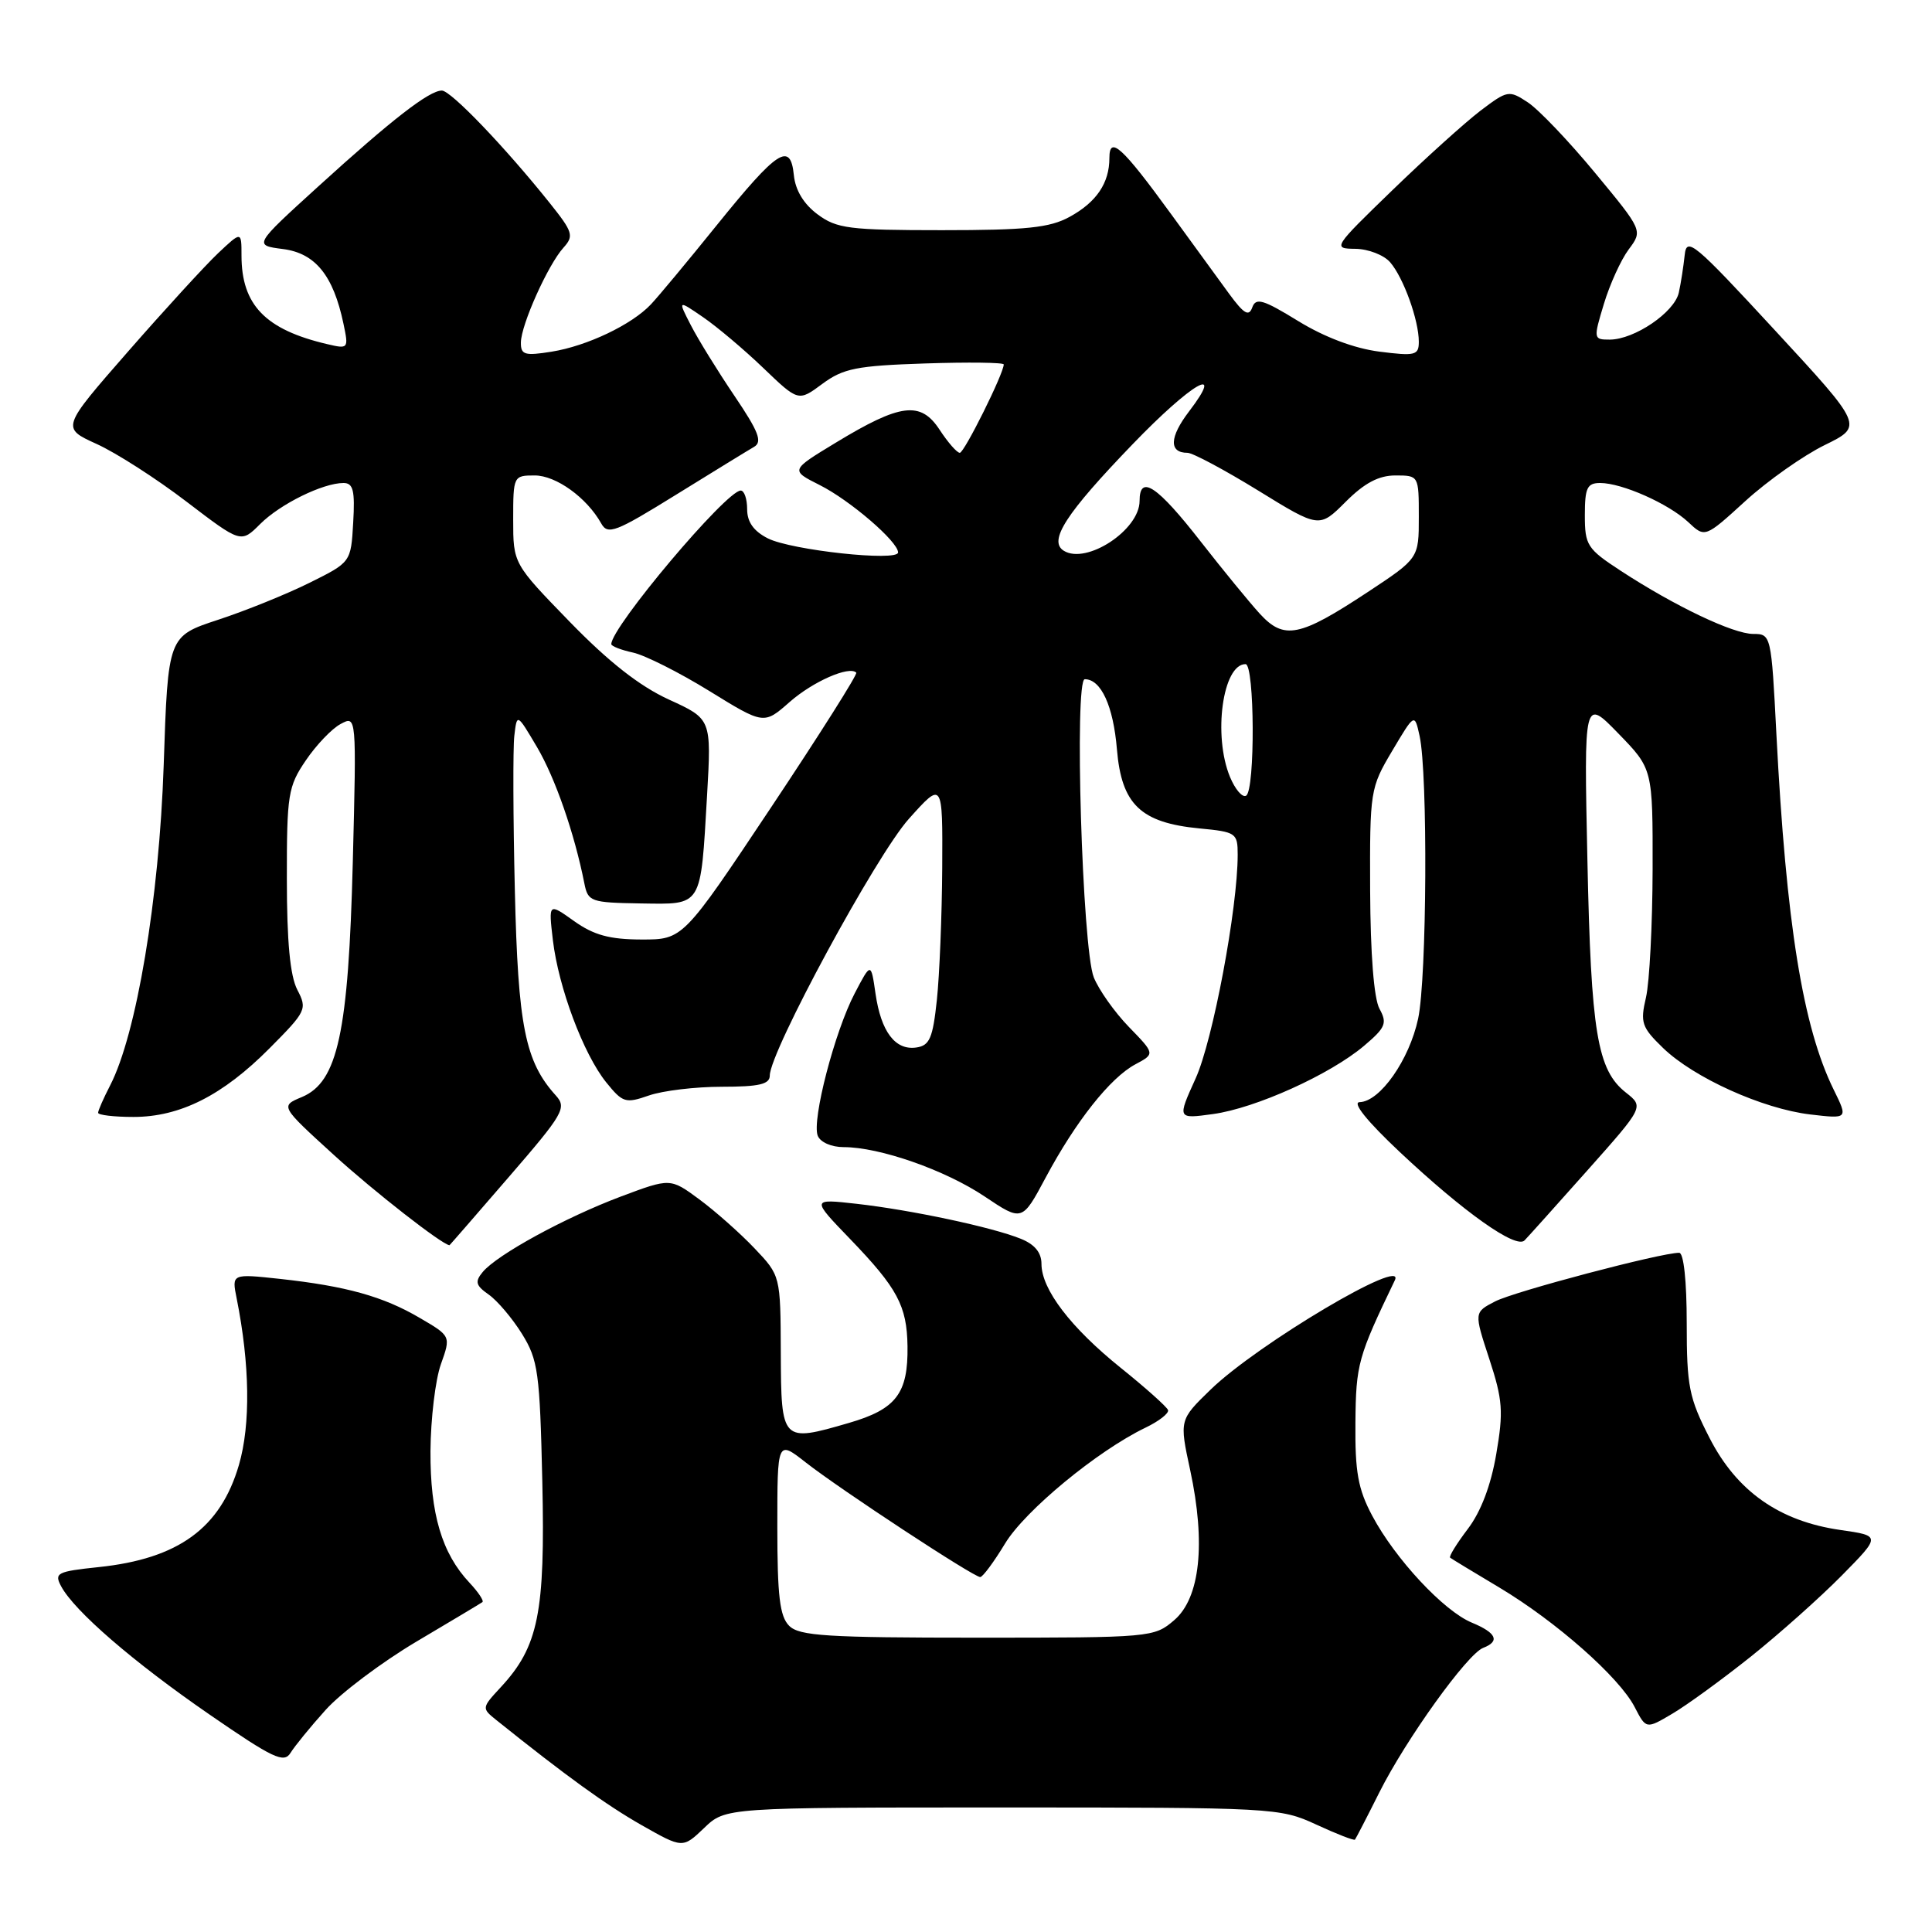 <?xml version="1.0" encoding="UTF-8" standalone="no"?>
<!DOCTYPE svg PUBLIC "-//W3C//DTD SVG 1.1//EN" "http://www.w3.org/Graphics/SVG/1.1/DTD/svg11.dtd" >
<svg xmlns="http://www.w3.org/2000/svg" xmlns:xlink="http://www.w3.org/1999/xlink" version="1.1" viewBox="0 0 256 256">
 <g >
 <path fill="currentColor"
d=" M 132.82 239.50 C 168.80 239.50 169.59 239.54 174.40 241.76 C 177.10 243.01 179.41 243.91 179.54 243.76 C 179.66 243.62 181.12 240.80 182.77 237.50 C 186.31 230.45 194.42 219.16 196.53 218.35 C 198.79 217.48 198.29 216.36 195.03 215.01 C 191.30 213.47 184.87 206.56 181.83 200.85 C 179.94 197.30 179.54 195.03 179.60 188.50 C 179.67 180.74 179.94 179.80 184.82 169.65 C 186.41 166.36 166.59 178.12 160.39 184.15 C 156.27 188.15 156.27 188.15 157.71 194.82 C 159.79 204.51 159.02 211.73 155.60 214.67 C 152.93 216.97 152.55 217.00 129.52 217.00 C 109.60 217.00 105.91 216.77 104.57 215.43 C 103.32 214.18 103.00 211.48 103.00 202.34 C 103.00 190.83 103.00 190.83 106.75 193.77 C 111.40 197.41 129.07 209.01 129.89 208.97 C 130.23 208.95 131.71 206.95 133.18 204.52 C 135.83 200.15 145.42 192.24 151.77 189.18 C 153.57 188.32 154.92 187.26 154.77 186.84 C 154.62 186.42 151.81 183.90 148.52 181.26 C 141.86 175.90 138.00 170.84 138.00 167.47 C 138.00 165.97 137.10 164.88 135.25 164.14 C 131.45 162.60 120.69 160.32 113.50 159.51 C 107.50 158.84 107.50 158.84 112.64 164.17 C 118.92 170.69 120.17 173.02 120.25 178.38 C 120.34 184.64 118.75 186.73 112.47 188.55 C 103.57 191.14 103.51 191.07 103.46 179.25 C 103.42 169.03 103.42 169.03 99.96 165.39 C 98.06 163.39 94.77 160.48 92.66 158.92 C 88.82 156.09 88.82 156.09 82.26 158.55 C 74.85 161.34 65.87 166.25 63.96 168.55 C 62.90 169.83 63.03 170.33 64.76 171.54 C 65.90 172.34 67.89 174.69 69.17 176.75 C 71.30 180.19 71.53 181.83 71.86 196.33 C 72.25 213.71 71.35 218.18 66.35 223.57 C 63.82 226.30 63.81 226.35 65.77 227.92 C 75.08 235.38 80.30 239.15 84.98 241.82 C 90.46 244.93 90.46 244.93 93.30 242.22 C 96.13 239.50 96.13 239.50 132.82 239.50 Z  M 43.15 226.57 C 45.16 224.33 50.56 220.27 55.15 217.54 C 59.74 214.82 63.69 212.46 63.92 212.29 C 64.15 212.13 63.39 210.98 62.22 209.73 C 58.55 205.83 57.00 200.60 57.04 192.28 C 57.07 188.00 57.69 182.82 58.42 180.77 C 59.75 177.04 59.75 177.04 55.62 174.63 C 50.77 171.78 45.87 170.42 37.10 169.46 C 30.70 168.77 30.70 168.77 31.36 172.05 C 33.11 180.80 33.22 188.74 31.66 194.11 C 29.22 202.48 23.64 206.55 13.06 207.65 C 7.56 208.23 7.16 208.43 8.10 210.19 C 9.86 213.48 17.67 220.23 27.77 227.19 C 36.20 233.00 37.63 233.68 38.50 232.26 C 39.05 231.37 41.14 228.80 43.15 226.57 Z  M 231.98 219.52 C 235.77 216.49 241.20 211.65 244.05 208.76 C 249.23 203.50 249.23 203.50 243.86 202.73 C 235.77 201.57 230.13 197.60 226.52 190.53 C 223.80 185.22 223.50 183.71 223.50 175.32 C 223.50 169.77 223.10 166.00 222.50 166.00 C 220.06 166.00 200.65 171.13 198.12 172.44 C 195.31 173.89 195.31 173.89 197.34 180.07 C 199.12 185.50 199.23 187.04 198.26 192.68 C 197.55 196.84 196.22 200.33 194.48 202.61 C 193.01 204.55 191.96 206.25 192.15 206.40 C 192.34 206.55 195.27 208.33 198.66 210.35 C 206.20 214.86 214.56 222.24 216.60 226.19 C 218.12 229.13 218.12 229.13 221.60 227.07 C 223.52 225.94 228.19 222.54 231.98 219.52 Z  M 67.42 155.96 C 74.67 147.58 75.12 146.79 73.66 145.17 C 69.58 140.67 68.64 135.97 68.22 118.00 C 67.99 108.38 67.96 99.15 68.15 97.50 C 68.50 94.50 68.50 94.50 71.16 99.00 C 73.57 103.09 76.12 110.43 77.43 117.05 C 77.91 119.48 78.27 119.60 84.88 119.71 C 93.13 119.83 92.82 120.34 93.69 105.39 C 94.27 95.27 94.27 95.27 88.62 92.69 C 84.74 90.91 80.64 87.69 75.49 82.39 C 68.00 74.68 68.00 74.68 68.00 68.84 C 68.00 63.08 68.04 63.00 70.85 63.00 C 73.68 63.00 77.75 65.94 79.66 69.35 C 80.53 70.92 81.55 70.53 89.57 65.56 C 94.48 62.52 99.14 59.66 99.92 59.21 C 101.05 58.55 100.53 57.20 97.31 52.44 C 95.10 49.17 92.51 44.98 91.55 43.11 C 89.81 39.73 89.81 39.73 93.15 42.02 C 94.99 43.28 98.59 46.31 101.14 48.76 C 105.79 53.22 105.79 53.22 108.97 50.86 C 111.75 48.81 113.51 48.46 122.58 48.16 C 128.31 47.97 133.00 48.03 133.00 48.29 C 133.00 49.49 127.77 60.00 127.18 60.00 C 126.80 60.00 125.60 58.62 124.50 56.94 C 121.99 53.11 119.32 53.45 110.74 58.66 C 104.72 62.31 104.72 62.31 108.61 64.27 C 112.62 66.28 119.00 71.77 119.00 73.20 C 119.00 74.44 104.87 72.91 101.75 71.34 C 99.86 70.38 99.00 69.17 99.00 67.47 C 99.00 66.11 98.62 65.00 98.15 65.00 C 96.24 65.00 81.00 83.08 81.00 85.35 C 81.00 85.62 82.30 86.13 83.88 86.47 C 85.47 86.82 90.02 89.11 93.99 91.56 C 101.22 96.02 101.22 96.02 104.63 93.02 C 107.71 90.31 112.53 88.19 113.46 89.13 C 113.66 89.33 108.57 97.38 102.16 107.00 C 90.50 124.50 90.50 124.50 84.99 124.49 C 80.77 124.48 78.67 123.90 76.07 122.05 C 72.68 119.63 72.68 119.63 73.26 124.58 C 74.01 130.86 77.30 139.65 80.32 143.41 C 82.51 146.12 82.88 146.24 85.98 145.16 C 87.81 144.52 92.16 144.00 95.65 144.00 C 100.59 144.00 102.00 143.67 102.00 142.52 C 102.00 139.36 116.10 113.32 120.43 108.50 C 124.91 103.50 124.91 103.50 124.85 115.00 C 124.81 121.33 124.49 129.20 124.14 132.50 C 123.60 137.57 123.18 138.55 121.41 138.80 C 118.62 139.20 116.74 136.71 116.01 131.66 C 115.41 127.50 115.41 127.50 113.25 131.63 C 110.60 136.69 107.56 148.40 108.35 150.48 C 108.69 151.35 110.16 152.00 111.79 152.00 C 116.56 152.00 125.23 155.03 130.47 158.54 C 135.44 161.87 135.44 161.87 138.56 156.03 C 142.54 148.59 147.11 142.81 150.44 141.03 C 153.05 139.64 153.05 139.64 149.58 136.07 C 147.68 134.11 145.59 131.15 144.93 129.50 C 143.40 125.62 142.33 90.00 143.74 90.00 C 145.90 90.00 147.52 93.55 148.00 99.30 C 148.61 106.59 151.14 109.02 158.93 109.77 C 163.79 110.23 164.00 110.38 164.00 113.25 C 164.00 120.36 160.71 137.87 158.43 142.89 C 155.99 148.27 155.99 148.27 160.72 147.62 C 166.36 146.85 176.23 142.39 180.74 138.58 C 183.60 136.16 183.84 135.58 182.79 133.67 C 182.05 132.31 181.59 126.45 181.55 118.00 C 181.50 104.78 181.56 104.40 184.47 99.50 C 187.44 94.50 187.44 94.50 188.10 97.50 C 189.21 102.51 189.07 129.56 187.91 134.98 C 186.74 140.44 182.86 145.97 180.16 146.04 C 179.13 146.07 181.13 148.56 185.49 152.66 C 193.95 160.61 200.88 165.53 202.01 164.36 C 202.47 163.89 206.22 159.71 210.34 155.08 C 217.83 146.66 217.83 146.66 215.45 144.78 C 211.64 141.79 210.82 136.84 210.34 114.00 C 209.88 92.50 209.88 92.50 214.44 97.19 C 219.00 101.88 219.00 101.88 218.98 115.19 C 218.96 122.51 218.57 130.15 218.10 132.17 C 217.32 135.51 217.53 136.12 220.37 138.87 C 224.45 142.81 233.55 146.92 239.86 147.67 C 244.88 148.26 244.88 148.26 242.97 144.38 C 238.88 136.05 236.68 122.43 235.38 97.25 C 234.71 84.15 234.67 84.00 232.32 84.00 C 229.66 84.00 221.95 80.33 214.75 75.63 C 210.31 72.73 210.00 72.25 210.00 68.27 C 210.00 64.64 210.31 64.00 212.03 64.00 C 214.93 64.00 221.09 66.74 223.70 69.18 C 225.92 71.27 225.92 71.27 231.27 66.39 C 234.22 63.70 238.94 60.37 241.77 58.98 C 246.91 56.46 246.91 56.46 235.20 43.78 C 224.48 32.17 223.48 31.33 223.23 33.80 C 223.07 35.29 222.73 37.53 222.45 38.78 C 221.87 41.39 216.57 44.99 213.30 45.00 C 211.14 45.00 211.12 44.91 212.52 40.28 C 213.30 37.69 214.78 34.43 215.81 33.05 C 217.68 30.55 217.68 30.55 211.35 22.90 C 207.87 18.69 203.86 14.49 202.44 13.56 C 199.95 11.92 199.75 11.96 196.18 14.66 C 194.16 16.20 188.90 20.94 184.50 25.20 C 176.63 32.82 176.55 32.94 179.60 32.97 C 181.30 32.99 183.37 33.79 184.20 34.75 C 185.97 36.79 188.00 42.43 188.00 45.28 C 188.00 47.08 187.54 47.20 182.75 46.59 C 179.43 46.16 175.48 44.67 172.00 42.53 C 167.36 39.68 166.41 39.40 165.93 40.74 C 165.48 41.99 164.82 41.59 162.86 38.92 C 161.48 37.04 158.02 32.29 155.17 28.36 C 148.67 19.43 147.00 17.91 147.00 20.94 C 147.00 24.26 145.29 26.79 141.72 28.74 C 139.09 30.18 135.99 30.50 124.83 30.50 C 112.50 30.50 110.87 30.29 108.33 28.40 C 106.50 27.04 105.39 25.21 105.19 23.21 C 104.74 18.74 103.05 19.84 94.95 29.87 C 91.12 34.62 87.20 39.33 86.24 40.34 C 83.70 43.03 77.78 45.85 73.09 46.60 C 69.52 47.17 69.00 47.02 69.02 45.38 C 69.05 43.01 72.61 35.09 74.66 32.82 C 76.07 31.26 75.92 30.75 72.85 26.91 C 66.92 19.49 59.74 12.00 58.55 12.00 C 56.87 12.00 51.95 15.81 42.19 24.69 C 33.60 32.50 33.60 32.50 37.50 33.00 C 41.78 33.55 44.17 36.50 45.51 42.89 C 46.21 46.21 46.16 46.26 43.36 45.60 C 35.16 43.68 32.00 40.41 32.00 33.86 C 32.00 30.63 32.00 30.63 28.89 33.56 C 27.18 35.18 21.81 41.04 16.95 46.60 C 8.12 56.70 8.12 56.70 12.81 58.83 C 15.39 60.00 20.75 63.44 24.71 66.47 C 31.93 71.98 31.93 71.98 34.47 69.44 C 37.12 66.79 42.78 64.00 45.52 64.00 C 46.80 64.00 47.05 65.00 46.80 69.25 C 46.50 74.50 46.50 74.50 41.00 77.23 C 37.98 78.73 32.52 80.94 28.88 82.13 C 22.26 84.31 22.26 84.31 21.69 101.40 C 21.09 119.13 18.09 137.05 14.59 143.83 C 13.72 145.52 13.00 147.15 13.00 147.45 C 13.00 147.75 15.11 148.00 17.68 148.00 C 23.86 148.00 29.50 145.16 35.72 138.90 C 40.59 134.00 40.73 133.71 39.40 131.16 C 38.44 129.32 38.01 124.77 38.01 116.48 C 38.00 105.28 38.17 104.21 40.52 100.76 C 41.90 98.72 43.98 96.54 45.14 95.93 C 47.24 94.80 47.24 94.80 46.75 114.15 C 46.17 136.85 44.76 143.36 40.01 145.36 C 37.13 146.56 37.13 146.56 44.23 153.03 C 49.54 157.87 58.57 164.92 59.56 165.00 C 59.59 165.00 63.13 160.93 67.42 155.96 Z  M 162.98 102.95 C 160.71 97.47 162.01 88.00 165.04 88.00 C 166.25 88.00 166.33 104.68 165.12 105.43 C 164.63 105.73 163.67 104.61 162.98 102.95 Z  M 166.91 81.30 C 165.51 79.76 162.03 75.51 159.18 71.86 C 153.34 64.36 151.00 62.80 151.00 66.38 C 151.00 70.22 143.98 74.84 140.96 72.98 C 138.87 71.68 141.23 68.04 150.07 58.87 C 157.88 50.76 162.44 48.11 157.56 54.51 C 154.95 57.93 154.87 60.00 157.35 60.00 C 158.03 60.00 162.24 62.25 166.70 64.99 C 174.81 69.99 174.81 69.99 178.31 66.49 C 180.80 64.00 182.69 63.00 184.90 63.00 C 187.99 63.00 188.00 63.02 188.00 68.49 C 188.00 73.98 188.00 73.98 181.25 78.44 C 172.17 84.43 170.14 84.83 166.91 81.30 Z "/>
</g>
</svg>